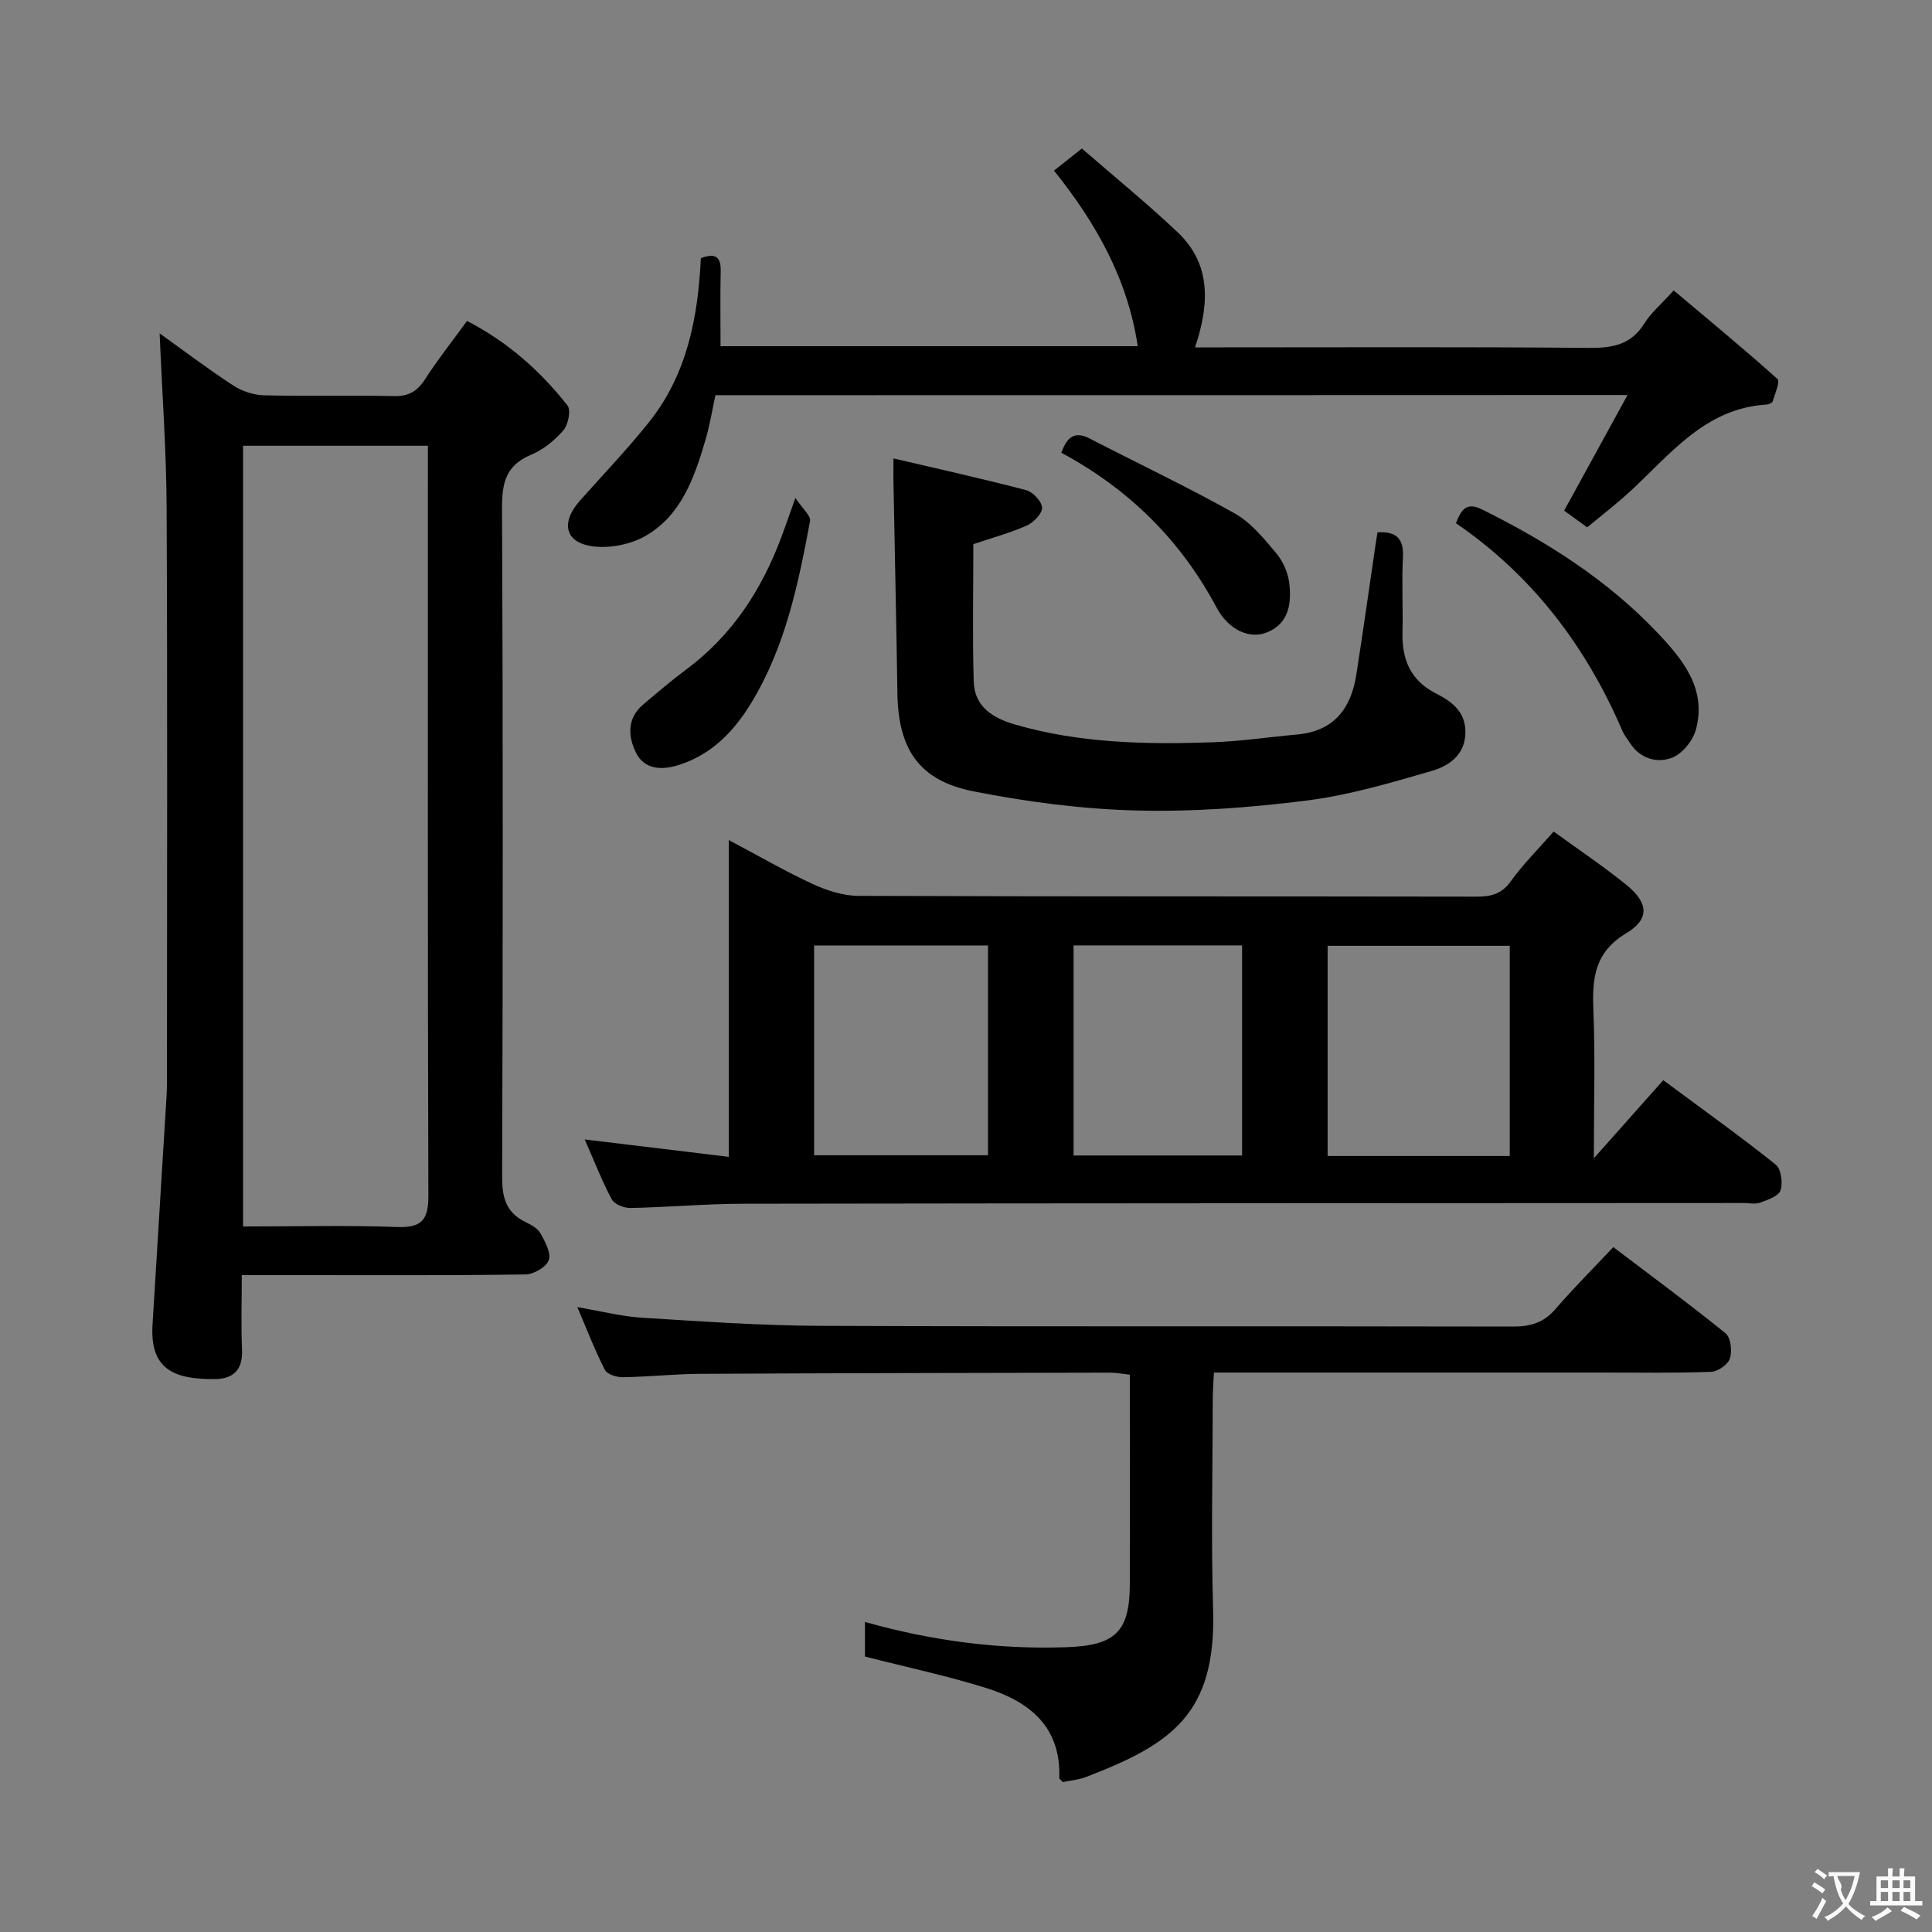 <svg enable-background="new 0 0 400 400" viewBox="0 0 400 400" xmlns="http://www.w3.org/2000/svg"><rect x="0" y="0" width="400" height="400" fill="#808080" stroke="none"/><g fill="#010000"><path d="m121.06 235.91c10.25 1.24 19.73 2.39 29.82 3.6 0-22.14 0-43.37 0-65.59 6.33 3.36 11.75 6.51 17.42 9.12 2.91 1.34 6.26 2.42 9.41 2.44 42.66.16 85.32.08 127.98.16 3.03.01 5.22-.54 7.12-3.2 2.49-3.48 5.59-6.54 8.86-10.28 5.22 3.8 10.31 7.2 15.05 11.04 4.55 3.68 4.91 7.04 0 10-6.59 3.96-7.09 9.29-6.83 15.9.4 9.95.1 19.92.1 30.71 5.08-5.71 9.62-10.83 14.37-16.17 9.03 6.7 16.31 11.89 23.27 17.47 1.13.9 1.52 3.77 1.01 5.33-.39 1.2-2.64 1.97-4.21 2.55-1.03.38-2.31.08-3.47.08-68.99.04-137.98.04-206.97.15-7.81.01-15.62.72-23.43.88-1.33.03-3.35-.76-3.9-1.78-2.02-3.78-3.57-7.81-5.6-12.41zm191.52 3.43c0-14.78 0-29.01 0-43.52-12.74 0-25.24 0-37.71 0v43.52zm-108.02-43.59c-12.14 0-24.01 0-36.01 0v43.43h36.01c0-14.65 0-28.89 0-43.43zm17.71 43.48h34.89c0-14.72 0-29.07 0-43.49-11.85 0-23.27 0-34.89 0z"/><path d="m33.05 69.02c4.88 3.5 9.9 7.3 15.16 10.74 1.81 1.19 4.2 2.02 6.34 2.08 8.99.23 18-.04 26.99.17 3.06.07 4.85-.99 6.47-3.5 2.6-4.04 5.6-7.83 8.68-12.06 8.36 4.31 15.14 10.29 20.8 17.5.76.97.16 3.98-.85 5.15-1.8 2.08-4.17 4.01-6.7 5.06-5.17 2.16-6.02 5.77-6 10.97.21 46.15.18 92.31.02 138.46-.01 4.26.76 7.41 4.74 9.37 1.18.58 2.57 1.3 3.17 2.35.97 1.72 2.26 4.06 1.75 5.57-.48 1.42-3.11 2.96-4.82 2.98-15.65.23-31.31.14-46.98.14-3.66 0-7.31 0-11.76 0 0 5.28-.17 10.38.05 15.46.18 4.07-1.74 6-5.5 6.06-9.12.14-13.56-2.42-13.03-11.26.95-15.75 1.94-31.5 2.9-47.25.1-1.66.09-3.33.09-5 0-38.82.12-77.65-.07-116.47-.04-12.07-.93-24.13-1.45-36.52zm17.27 184.91c10.99 0 21.48-.27 31.94.11 5.18.19 6.44-1.6 6.43-6.56-.16-49.97-.1-99.95-.1-149.92 0-1.76 0-3.53 0-5.27-13.18 0-25.6 0-38.27 0z"/><path d="m179.08 342.97c0-1.85 0-4.28 0-7.16 13.83 3.89 27.58 5.71 41.63 5.23 10.16-.35 13.18-3.1 13.21-13.13.05-14.31.01-28.63.01-43.29-1.54-.17-2.8-.43-4.07-.43-28.32.05-56.64.1-84.97.25-5.31.03-10.62.62-15.94.7-1.27.02-3.24-.59-3.71-1.52-2.03-3.94-3.62-8.11-5.71-12.99 5 .84 9.17 1.93 13.39 2.19 12.27.76 24.56 1.63 36.85 1.68 47.82.19 95.64.04 143.46.15 3.6.01 6.34-.77 8.76-3.57 3.8-4.4 7.92-8.51 12.03-12.88 8.25 6.27 15.89 11.88 23.24 17.85 1.08.88 1.39 3.66.9 5.2-.39 1.25-2.48 2.71-3.86 2.77-7.49.28-14.99.15-22.49.15-24.83 0-49.65 0-74.48 0-1.81 0-3.63 0-6 0-.09 2.05-.24 3.81-.24 5.56-.02 14.5-.36 29 .07 43.49.65 21.61-8.53 27.88-26.35 34.7-1.51.58-3.2.71-4.77 1.04-.34-.39-.74-.64-.73-.87.38-10.52-6.11-15.75-14.96-18.55-8.06-2.54-16.35-4.29-25.27-6.57z"/><path d="m148.13 81.82c-.66 3.01-1.18 6.27-2.11 9.41-2.29 7.72-4.97 15.48-12.4 19.74-3.03 1.73-7.21 2.57-10.67 2.17-5.98-.69-6.98-4.89-2.85-9.52 4.75-5.34 9.7-10.52 14.17-16.09 7.94-9.88 10.25-21.72 10.83-34.08 2.82-1.04 4.18-.51 4.11 2.64-.11 5.11-.03 10.23-.03 15.59h86.38c-2.09-13.94-8.64-25.5-17.34-36.36 1.75-1.39 3.43-2.71 5.77-4.57 6.66 5.79 13.48 11.32 19.83 17.34 6.93 6.57 6.63 14.77 3.6 23.83h5.65c25.32 0 50.64-.12 75.95.11 4.87.04 8.67-.66 11.42-5.06 1.39-2.21 3.49-3.98 6.08-6.84 7.26 6.11 14.5 12.07 21.48 18.33.6.54-.52 3.07-.98 4.63-.1.33-.82.64-1.28.67-12.72.78-19.87 10.25-28.19 17.93-2.8 2.59-5.85 4.92-8.94 7.49-1.74-1.26-3.33-2.41-4.77-3.46 4.29-7.82 8.47-15.44 13.12-23.93-63.68.03-126.03.03-188.83.03z"/><path d="m184.98 94.91c9.52 2.23 18.54 4.22 27.47 6.57 1.4.37 3.26 2.34 3.3 3.62.04 1.24-1.76 3.08-3.17 3.71-3.46 1.54-7.16 2.53-11.06 3.85 0 9.51-.2 18.98.08 28.45.16 5.26 4 7.58 8.67 8.93 13.29 3.83 26.9 4.11 40.55 3.65 5.95-.2 11.88-1.09 17.82-1.63 7.52-.69 11.07-5.36 12.16-12.31 1.41-9.02 2.68-18.06 4.01-27.09.12-.8.25-1.6.38-2.44 3.98-.25 5.48 1.35 5.27 5.23-.27 5.15.04 10.33-.09 15.49-.14 5.64 1.7 10 6.98 12.66 3.36 1.7 6.22 3.91 6.04 8.32-.18 4.49-3.5 6.67-6.87 7.66-8.56 2.5-17.23 5.06-26.04 6.17-11.68 1.47-23.55 2.36-35.3 2.05-11.22-.29-22.51-1.78-33.54-3.94-11.33-2.22-15.66-8.68-15.84-20.29-.23-14.8-.55-29.61-.83-44.41-.01-1.16.01-2.3.01-4.25z"/><path d="m301.45 108.33c1.23-3.32 2.48-4.3 5.48-2.81 13.34 6.63 25.8 14.51 36.1 25.35 5.27 5.54 10.38 11.65 8.1 20.16-.61 2.29-2.81 5.02-4.94 5.84-3.1 1.2-6.59.25-8.71-3.02-.54-.84-1.19-1.63-1.58-2.53-7.5-17.45-18.55-32.1-34.45-42.99z"/><path d="m164.68 103.09c1.49 2.26 3.23 3.7 3.03 4.79-2.43 13.05-5.12 26.05-12.15 37.62-3.64 5.98-8.27 10.78-15.18 12.93-3.52 1.09-7.01.83-8.7-2.58-1.63-3.28-1.93-7.12 1.47-9.98 2.92-2.46 5.82-4.95 8.89-7.23 9.53-7.07 15.67-16.54 19.76-27.5.8-2.15 1.55-4.32 2.88-8.05z"/><path d="m219.74 93.74c1.27-3.58 2.99-4.44 5.92-2.92 9.99 5.16 20.18 9.98 29.98 15.48 3.35 1.88 6.03 5.19 8.57 8.21 1.41 1.68 2.47 4.05 2.72 6.23.47 4.05 0 8.22-4.45 10.12-3.77 1.61-8.14-.45-10.62-5.11-7.41-13.88-18.07-24.46-32.12-32.01z"/></g><path d="m377.9 391.2c-.2.3-.4.5-.6.8-.7-.6-1.4-1-2.2-1.5.2-.3.4-.5.5-.8.6.4 1.4.8 2.3 1.5zm-1.8 6.1c-.2-.2-.5-.4-.9-.6.4-.6.8-1.2 1.2-1.9s.7-1.3.9-1.9c.3.3.5.5.8.7-.7 1.3-1.4 2.6-2 3.7zm2.2-9c-.3.3-.5.5-.6.8-.6-.6-1.3-1.1-2-1.5.3-.3.5-.5.6-.7.6.5 1.3.9 2 1.4zm.3.2v-.9h2 4.5c-.3 1.3-.6 2.5-1 3.6s-.9 2.1-1.4 3c.4.5 1 1 1.6 1.4s1.2.8 1.9 1.1c-.3.2-.5.4-.8.8-.4-.3-1-.7-1.6-1.2s-1.2-1.1-1.6-1.6c-.5.6-1.1 1.1-1.7 1.6s-1.4.9-2.1 1.4c-.1-.3-.3-.5-.7-.8.6-.2 1.2-.5 1.9-1s1.4-1.1 2-1.8c-.5-.8-.9-1.6-1.2-2.5s-.6-2-.8-3.2c-.4.1-.7.1-1 .1zm2.5 2.7c.3 1 .7 1.7 1 2.2.3-.5.6-1.1 1-2s.6-1.9.9-3h-3.2-.4c.1.9 1.3 1.8.7 2.8z" fill="#fbfafa"/><path d="m396.5 388.5v1.5 3.6h1.5v.9c-.4 0-1 0-1.7 0h-7.9c-.5 0-.9 0-1.2 0v-.9h1.3v-3.5c0-.7 0-1.2 0-1.6h2.4c0-.8 0-1.4 0-1.7h1c0 .3-.1.8-.1 1.7h1.5c0-.8 0-1.4 0-1.7h1c0 .3-.1.9-.1 1.7zm-8.2 9.2c-.2-.3-.5-.5-.8-.8.8-.3 1.4-.6 1.9-.9s1-.7 1.4-1.1c.3.3.6.5.9.8-1.6 1-2.8 1.6-3.4 2zm2.6-6.8v-1.6h-1.5v1.6zm0 2.7v-1.9h-1.5v1.9zm2.4-2.7v-1.6h-1.5v1.6zm0 2.7v-1.9h-1.5v1.9zm.2 2 .7-.8c.4.2.9.5 1.6.8s1.3.7 1.8 1c-.3.3-.5.5-.8.8-.4-.3-1.5-1-3.3-1.8zm2-4.7v-1.6h-1.4v1.6zm0 2.7v-1.9h-1.4v1.9z" fill="#fbfafa"/></svg>